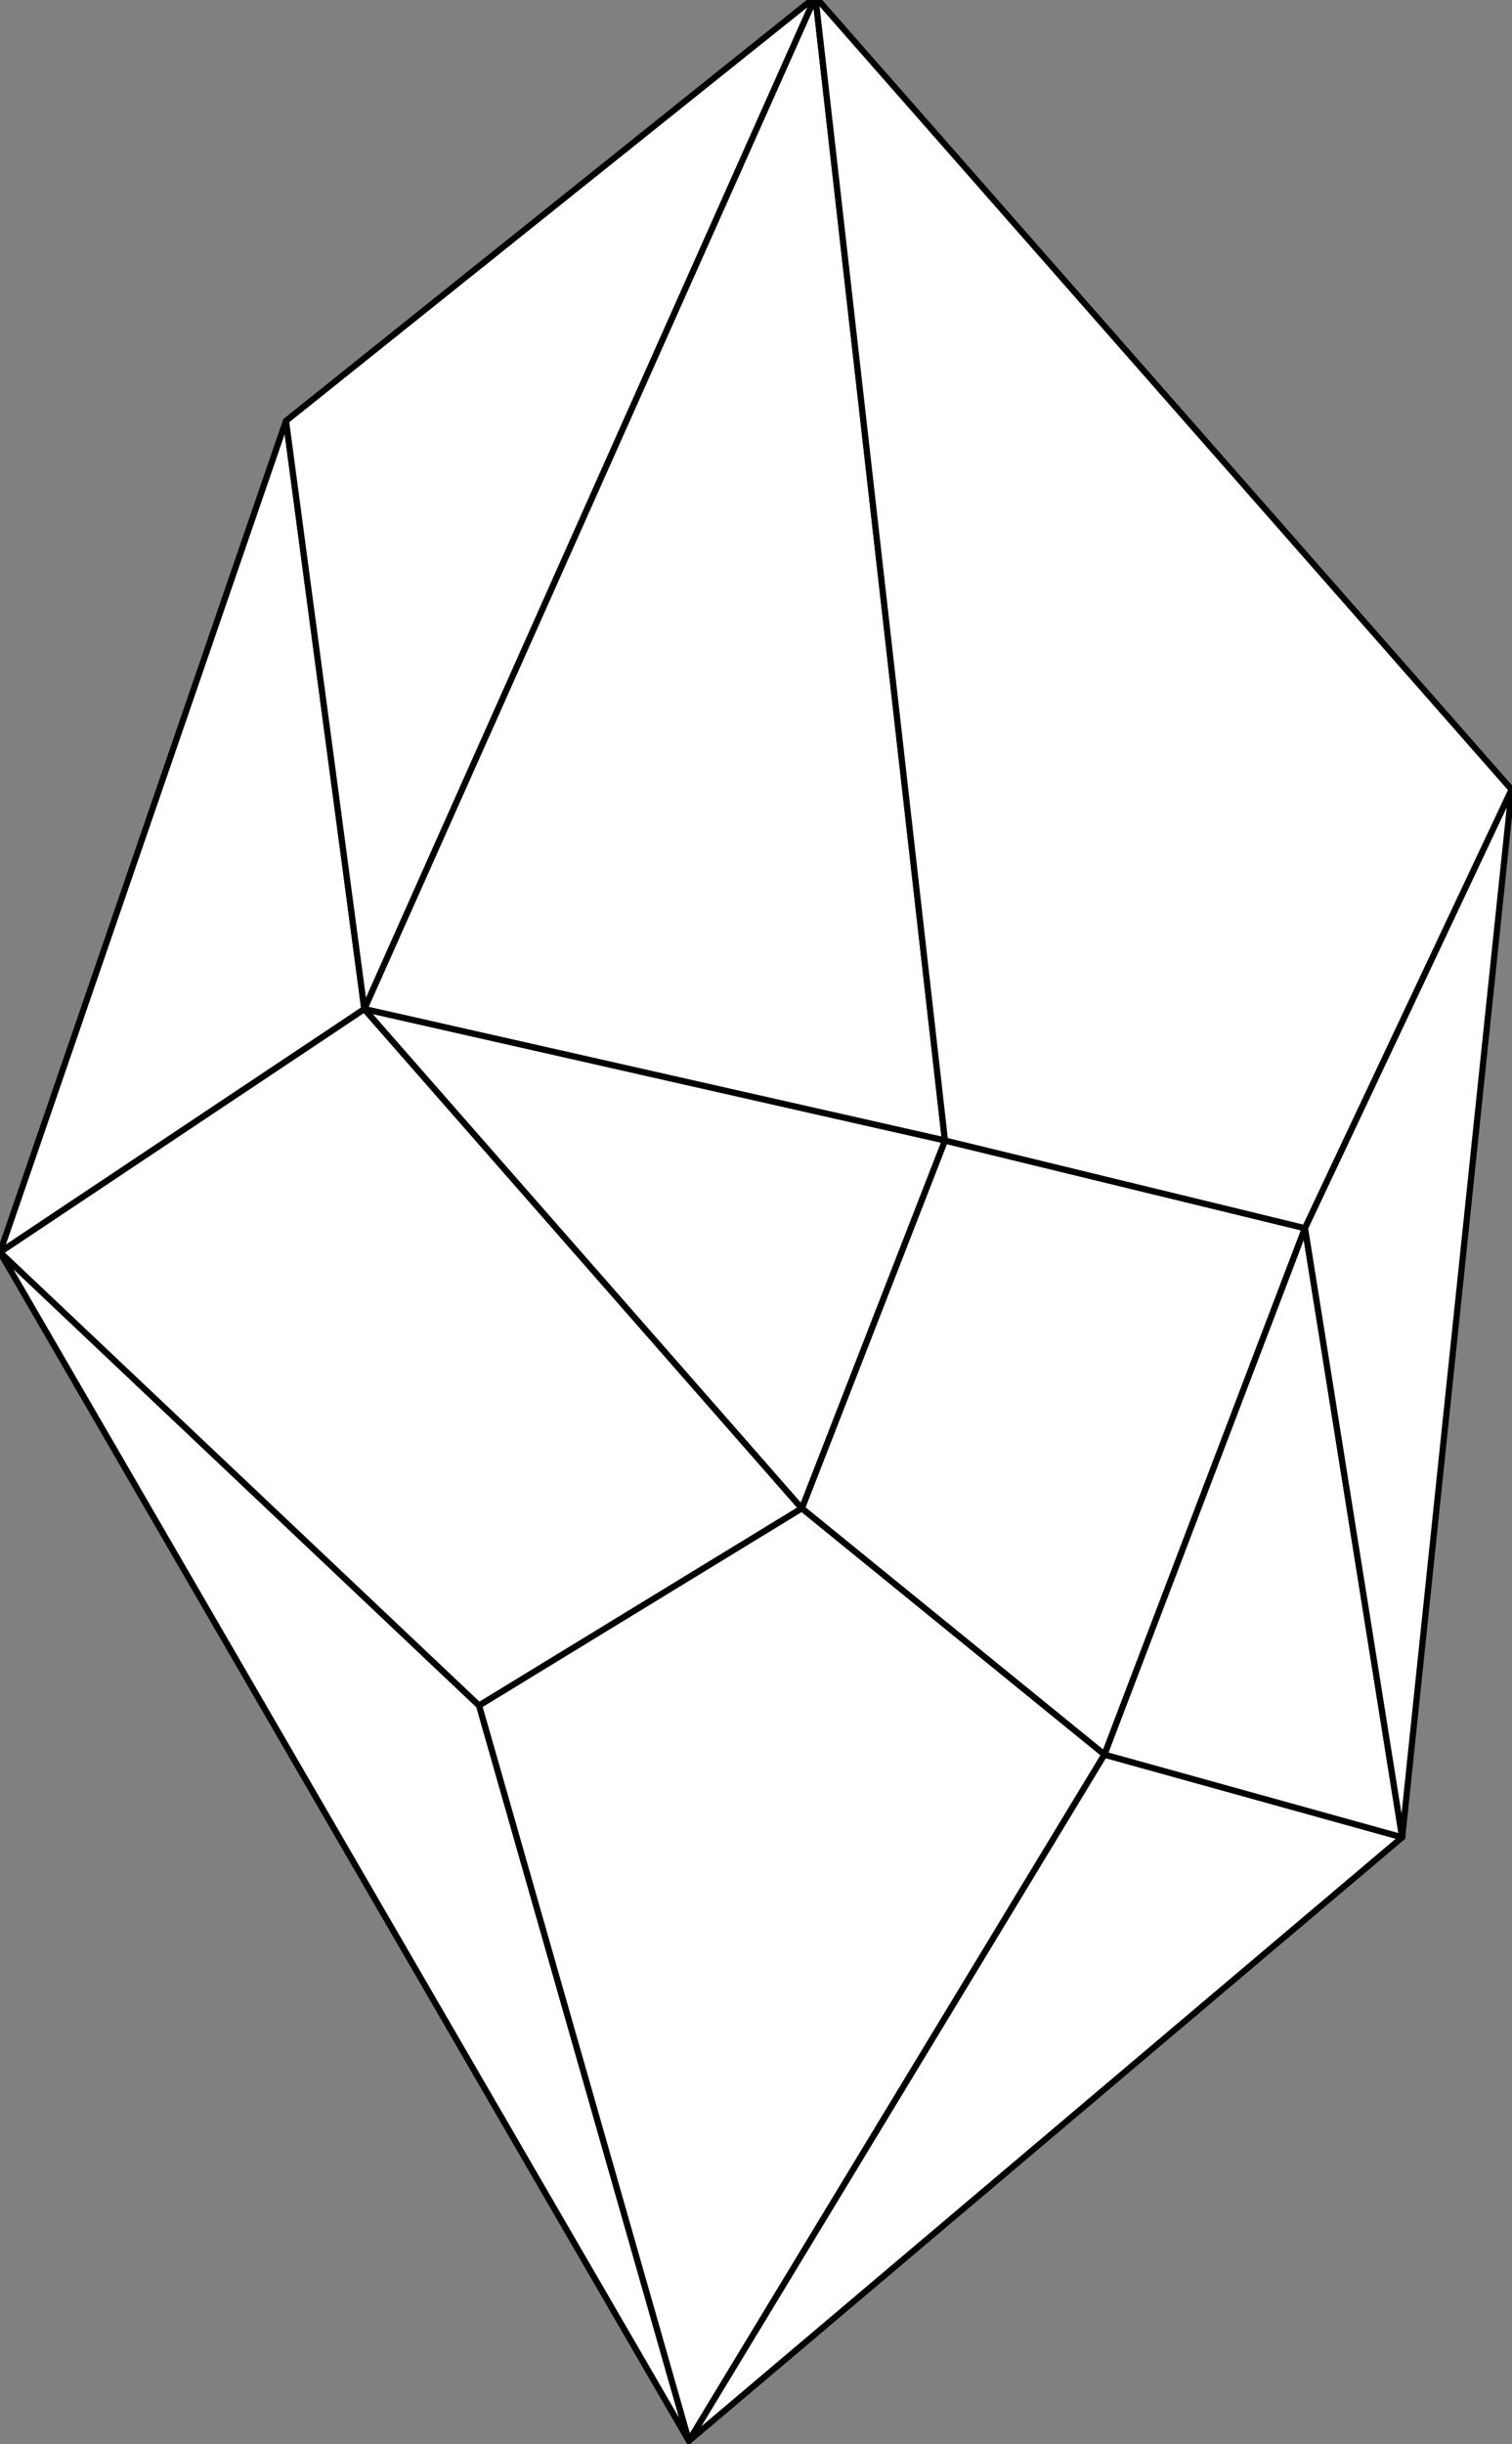 <?xml version="1.0" encoding="utf-8"?>
<!-- Generator: Adobe Illustrator 21.0.2, SVG Export Plug-In . SVG Version: 6.00 Build 0)  -->
<svg version="1.1" id="Layer_1" xmlns="http://www.w3.org/2000/svg" xmlns:xlink="http://www.w3.org/1999/xlink" x="0px" y="0px"
	 viewBox="0 0 490.1 792" style="enable-background:new 0 0 490.1 792;" xml:space="preserve">
<rect x="0" y="0" width="490.1" height="792" fill="#808080" stroke="none"/>
<style type="text/css">
	.st0{fill:#FFFFFF;stroke:#000000;stroke-width:2;stroke-linejoin:round;stroke-miterlimit:10;}
</style>
<title>Artboard 1</title>
<g>
	<polygon class="st0" points="118.1,327 0,405.8 92.7,136.4 	"/>
	<polygon class="st0" points="223.3,791 0,405.8 155.3,552.7 	"/>
	<polygon class="st0" points="259.9,488.8 155.3,552.7 0,405.8 118.1,327 	"/>
	<polygon class="st0" points="264.3,-1 118.1,327 92.7,136.4 	"/>
	<polygon class="st0" points="423,398 306.3,369.6 259.9,488.8 358,568.6 	"/>
	<polygon class="st0" points="223.3,791 358,568.6 259.9,488.8 155.3,552.7 	"/>
	<polygon class="st0" points="454.5,595.4 358,568.6 223.3,791 	"/>
	<polygon class="st0" points="423,398 454.5,595.4 358,568.6 	"/>
	<polygon class="st0" points="264.3,-1 306.3,369.6 118.1,327 	"/>
	<polygon class="st0" points="259.9,488.8 118.1,327 306.3,369.6 	"/>
	<polygon class="st0" points="423,398 490,255.9 264.3,-1 306.3,369.6 	"/>
	<polygon class="st0" points="454.5,595.4 490,255.9 423,398 	"/>
</g>
</svg>
